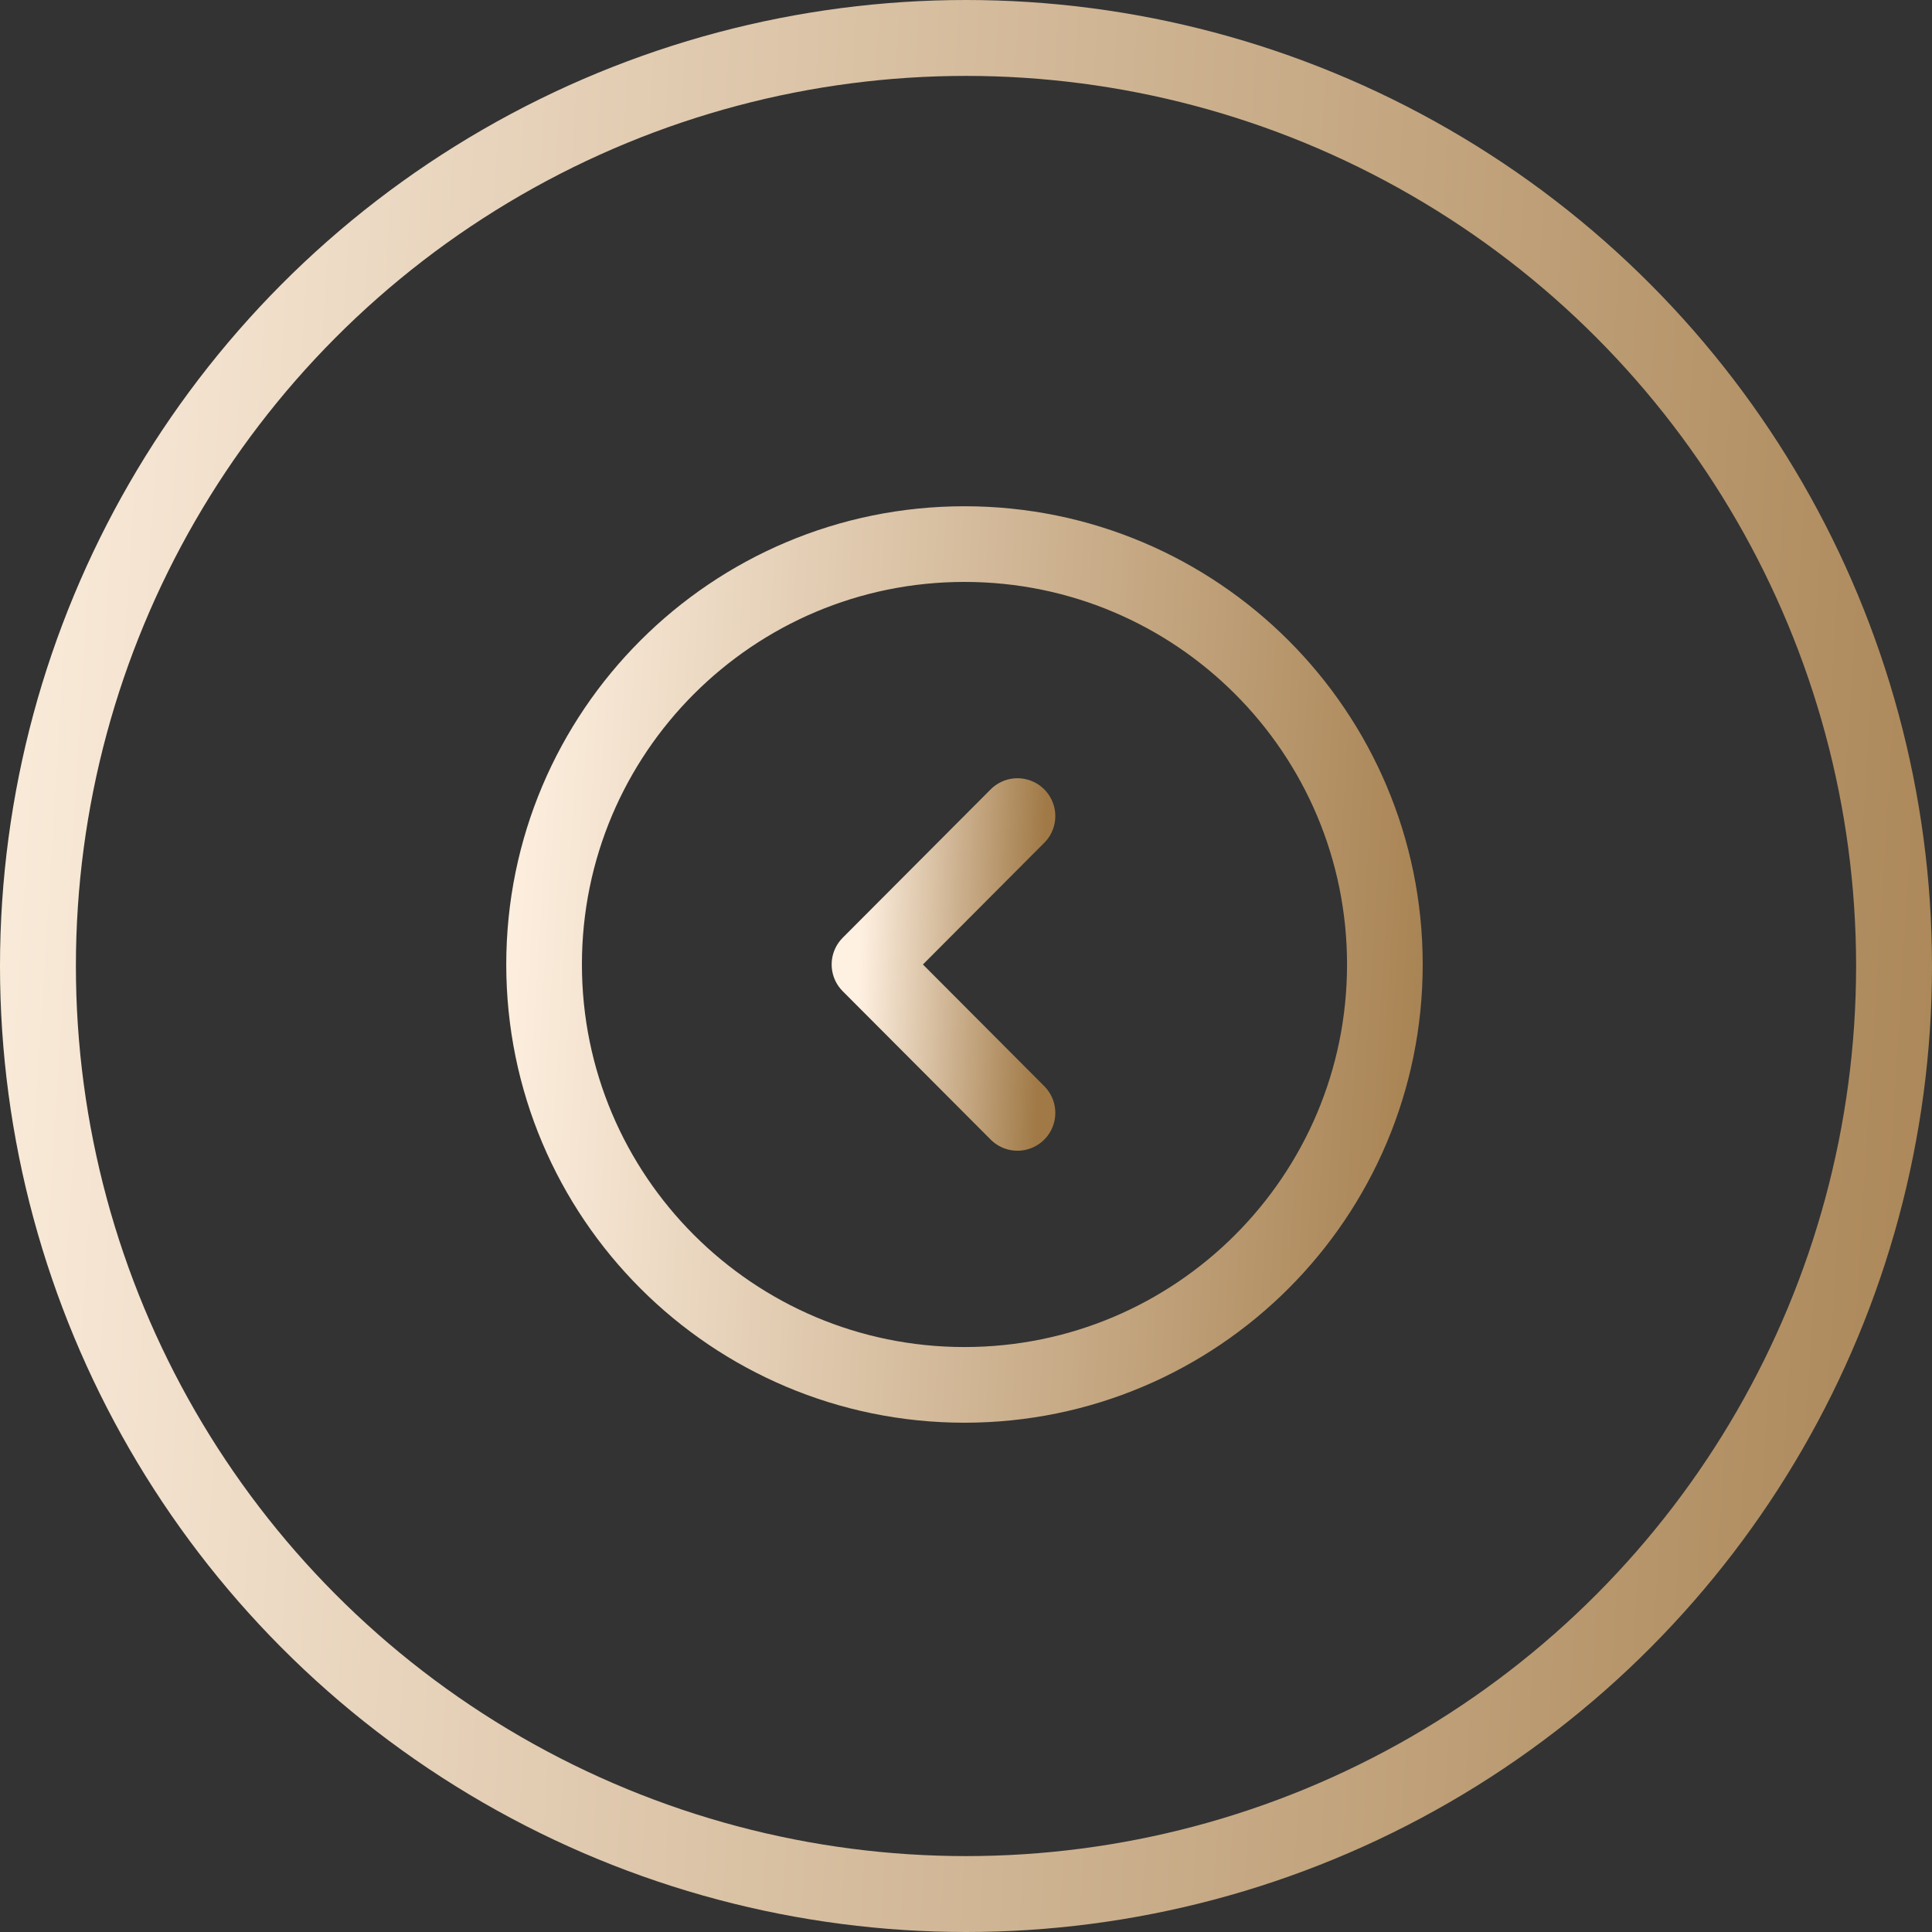 <svg width="42" height="42" viewBox="0 0 42 42" fill="none" xmlns="http://www.w3.org/2000/svg">
<rect x="0" y="0" width="42" height="42" fill="#333333" stroke="none"/>
<circle cx="21" cy="21" r="20.175" stroke="url(#paint0_linear_318_444)" stroke-width="1.65"/>
<path d="M20.967 30.106C26.015 30.106 30.106 26.014 30.106 20.967C30.106 15.919 26.015 11.828 20.967 11.828C15.92 11.828 11.828 15.919 11.828 20.967C11.828 26.014 15.92 30.106 20.967 30.106Z" stroke="url(#paint1_linear_318_444)" stroke-width="1.645" stroke-miterlimit="10" stroke-linecap="round" stroke-linejoin="round"/>
<path d="M22.119 24.193L18.902 20.967L22.119 17.741" stroke="url(#paint2_linear_318_444)" stroke-width="1.645" stroke-linecap="round" stroke-linejoin="round"/>
<defs>
<linearGradient id="paint0_linear_318_444" x1="-1.829" y1="4.24566e-07" x2="49.832" y2="3.194" gradientUnits="userSpaceOnUse">
<stop stop-color="#FFF1E2"/>
<stop offset="1" stop-color="#A07946"/>
</linearGradient>
<linearGradient id="paint1_linear_318_444" x1="11.032" y1="11.828" x2="33.515" y2="13.217" gradientUnits="userSpaceOnUse">
<stop stop-color="#FFF1E2"/>
<stop offset="1" stop-color="#A07946"/>
</linearGradient>
<linearGradient id="paint2_linear_318_444" x1="18.762" y1="17.741" x2="22.73" y2="17.863" gradientUnits="userSpaceOnUse">
<stop stop-color="#FFF1E2"/>
<stop offset="1" stop-color="#A07946"/>
</linearGradient>
</defs>
</svg>
